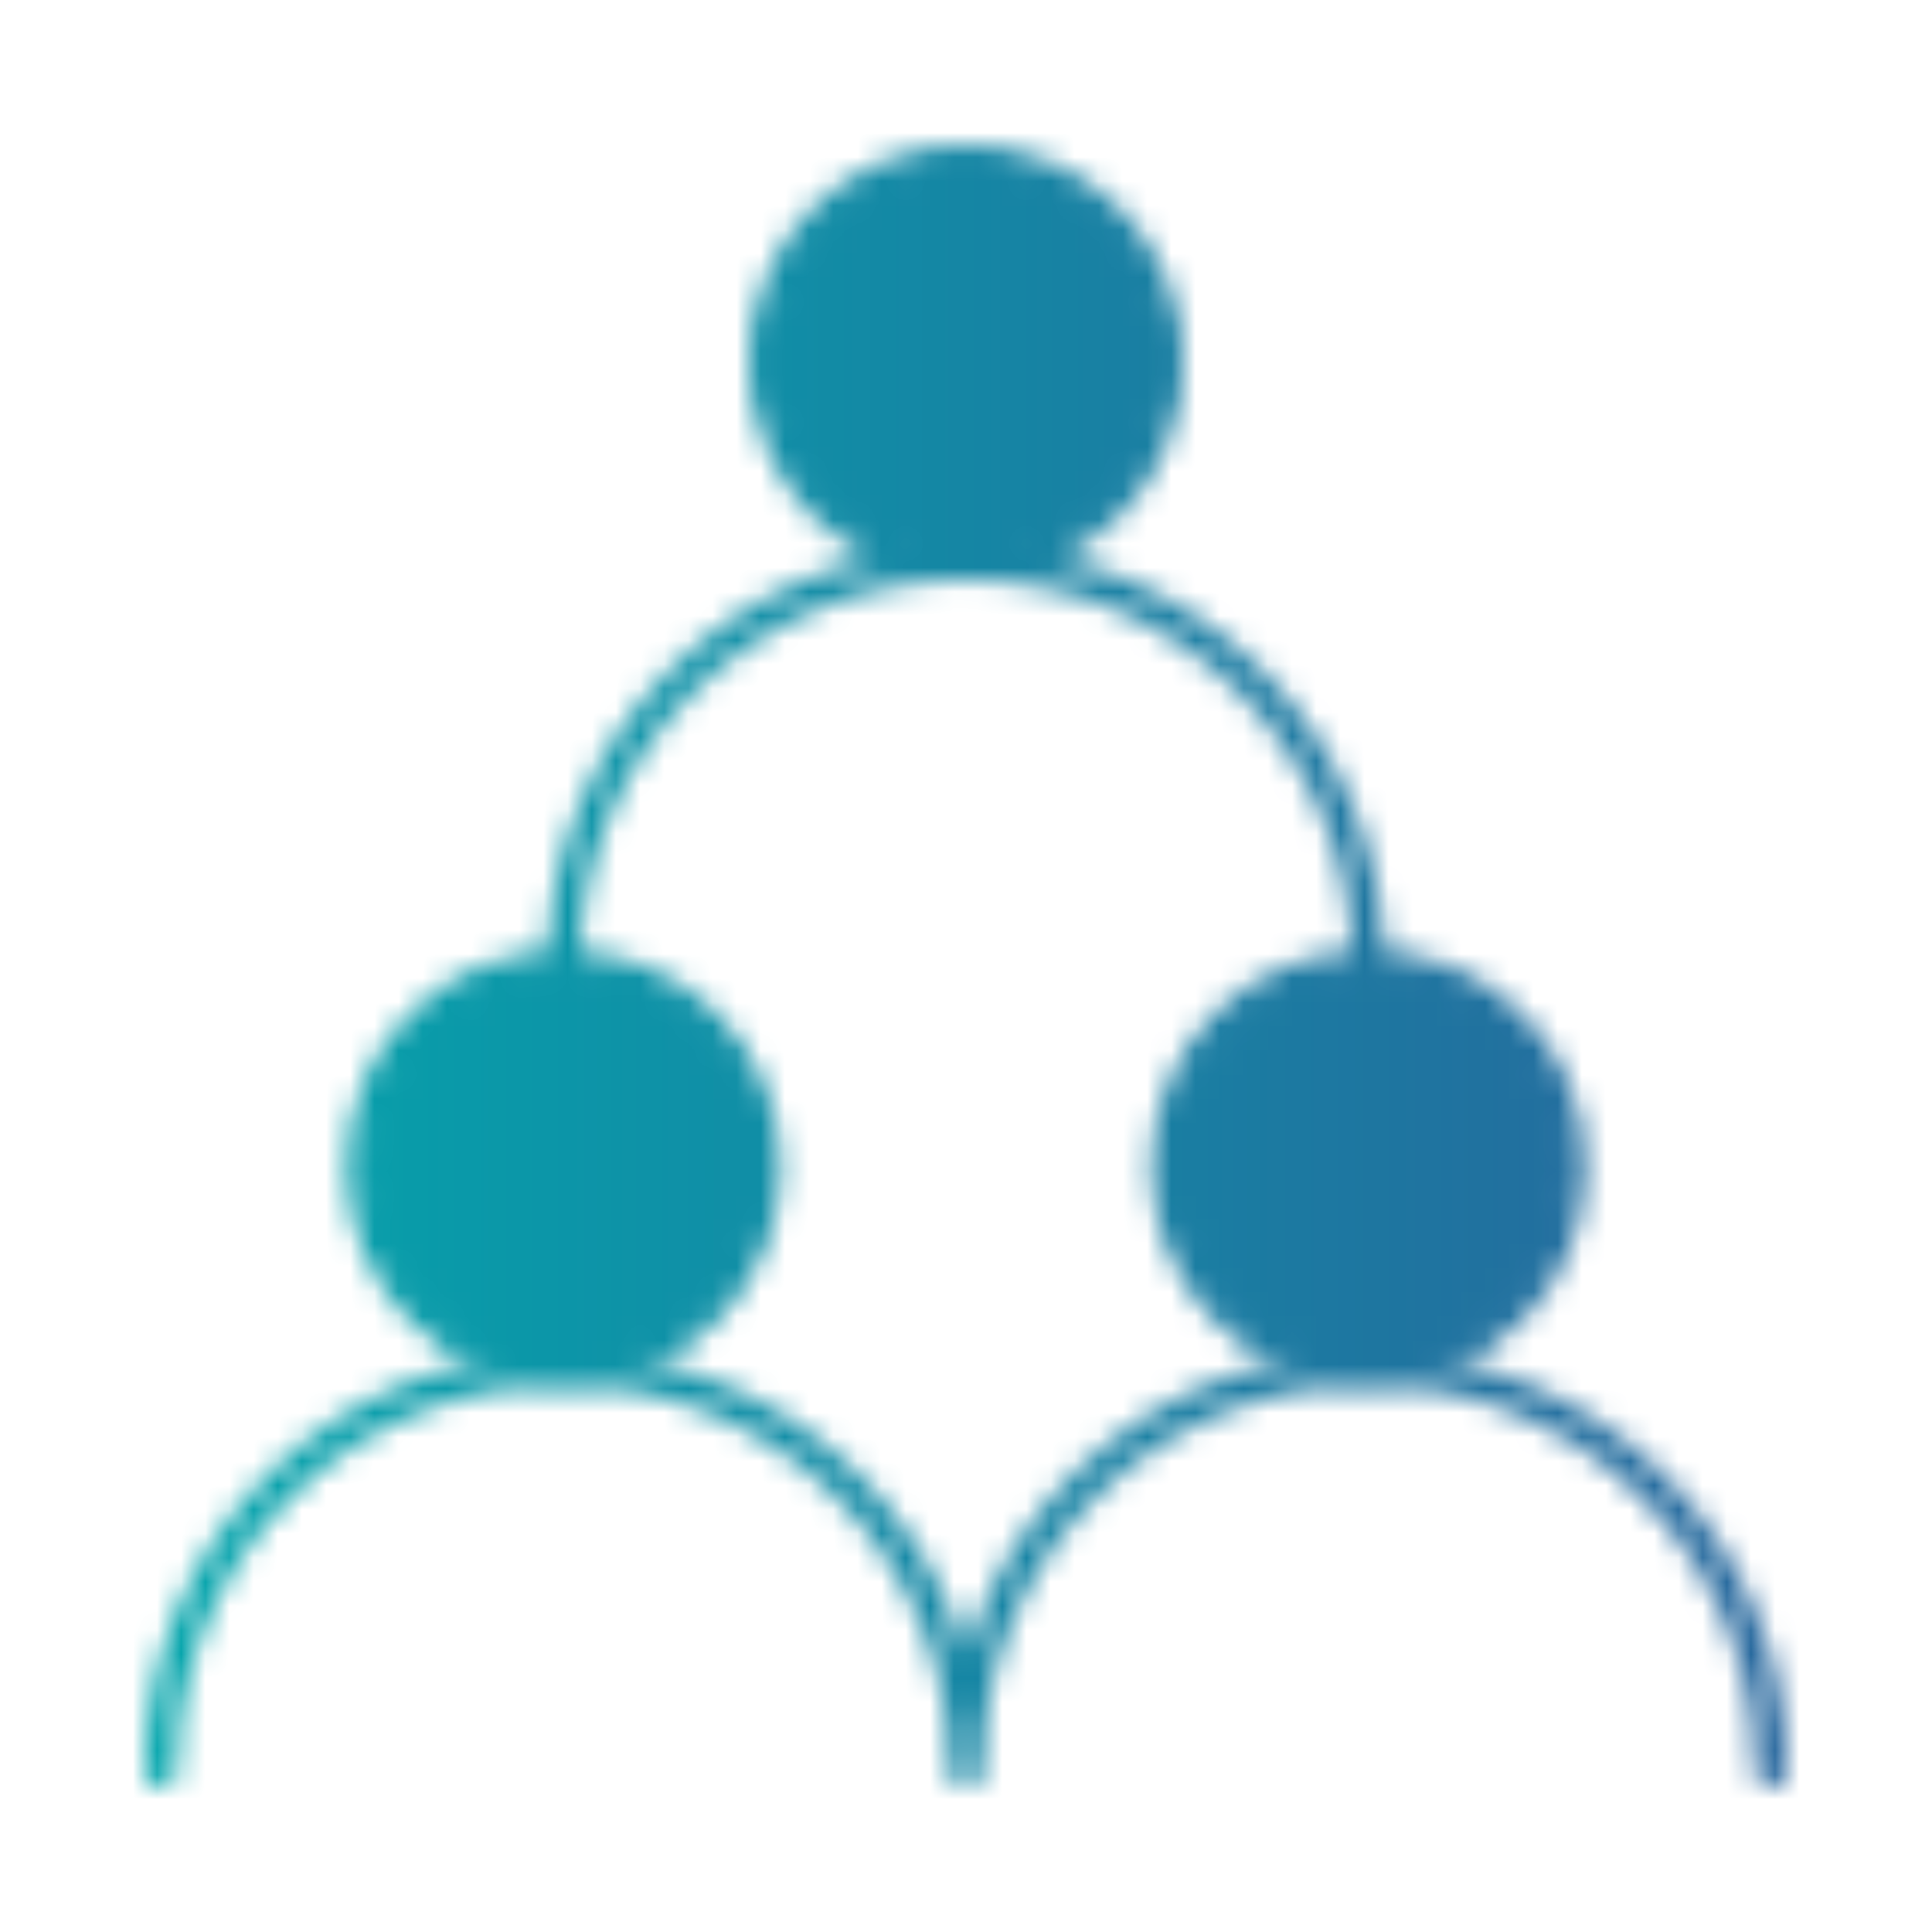 <svg width="80" height="80" viewBox="0 0 80 80" fill="none" xmlns="http://www.w3.org/2000/svg">
<mask id="mask0_1_573" style="mask-type:luminance" maskUnits="userSpaceOnUse" x="6" y="6" width="68" height="69">
<path d="M23.333 56.667C27.936 56.667 31.667 52.936 31.667 48.333C31.667 43.731 27.936 40 23.333 40C18.731 40 15 43.731 15 48.333C15 52.936 18.731 56.667 23.333 56.667Z" fill="white" stroke="white" stroke-width="1.333" stroke-linecap="round" stroke-linejoin="round"/>
<path d="M56.667 56.667C61.269 56.667 65 52.936 65 48.333C65 43.731 61.269 40 56.667 40C52.064 40 48.333 43.731 48.333 48.333C48.333 52.936 52.064 56.667 56.667 56.667Z" fill="white" stroke="white" stroke-width="1.333" stroke-linecap="round" stroke-linejoin="round"/>
<path d="M40 23.333C44.602 23.333 48.333 19.602 48.333 15C48.333 10.398 44.602 6.667 40 6.667C35.398 6.667 31.667 10.398 31.667 15C31.667 19.602 35.398 23.333 40 23.333Z" fill="white" stroke="white" stroke-width="1.333" stroke-linecap="round" stroke-linejoin="round"/>
<path d="M6.667 73.334C6.667 64.129 14.128 56.667 23.333 56.667C32.538 56.667 40 64.129 40 73.334C40 64.129 47.462 56.667 56.667 56.667C65.872 56.667 73.333 64.129 73.333 73.334M56.667 40C56.667 30.795 49.205 23.334 40 23.334C30.795 23.334 23.333 30.795 23.333 40" stroke="white" stroke-width="1.333" stroke-linecap="round" stroke-linejoin="round"/>
</mask>
<g mask="url(#mask0_1_573)">
<path d="M0 0H80V80H0V0Z" fill="url(#paint0_linear_1_573)"/>
</g>
<defs>
<linearGradient id="paint0_linear_1_573" x1="0" y1="40" x2="82.8" y2="40" gradientUnits="userSpaceOnUse">
<stop stop-color="#00ABAD"/>
<stop offset="0.922" stop-color="#28649C"/>
</linearGradient>
</defs>
</svg>
